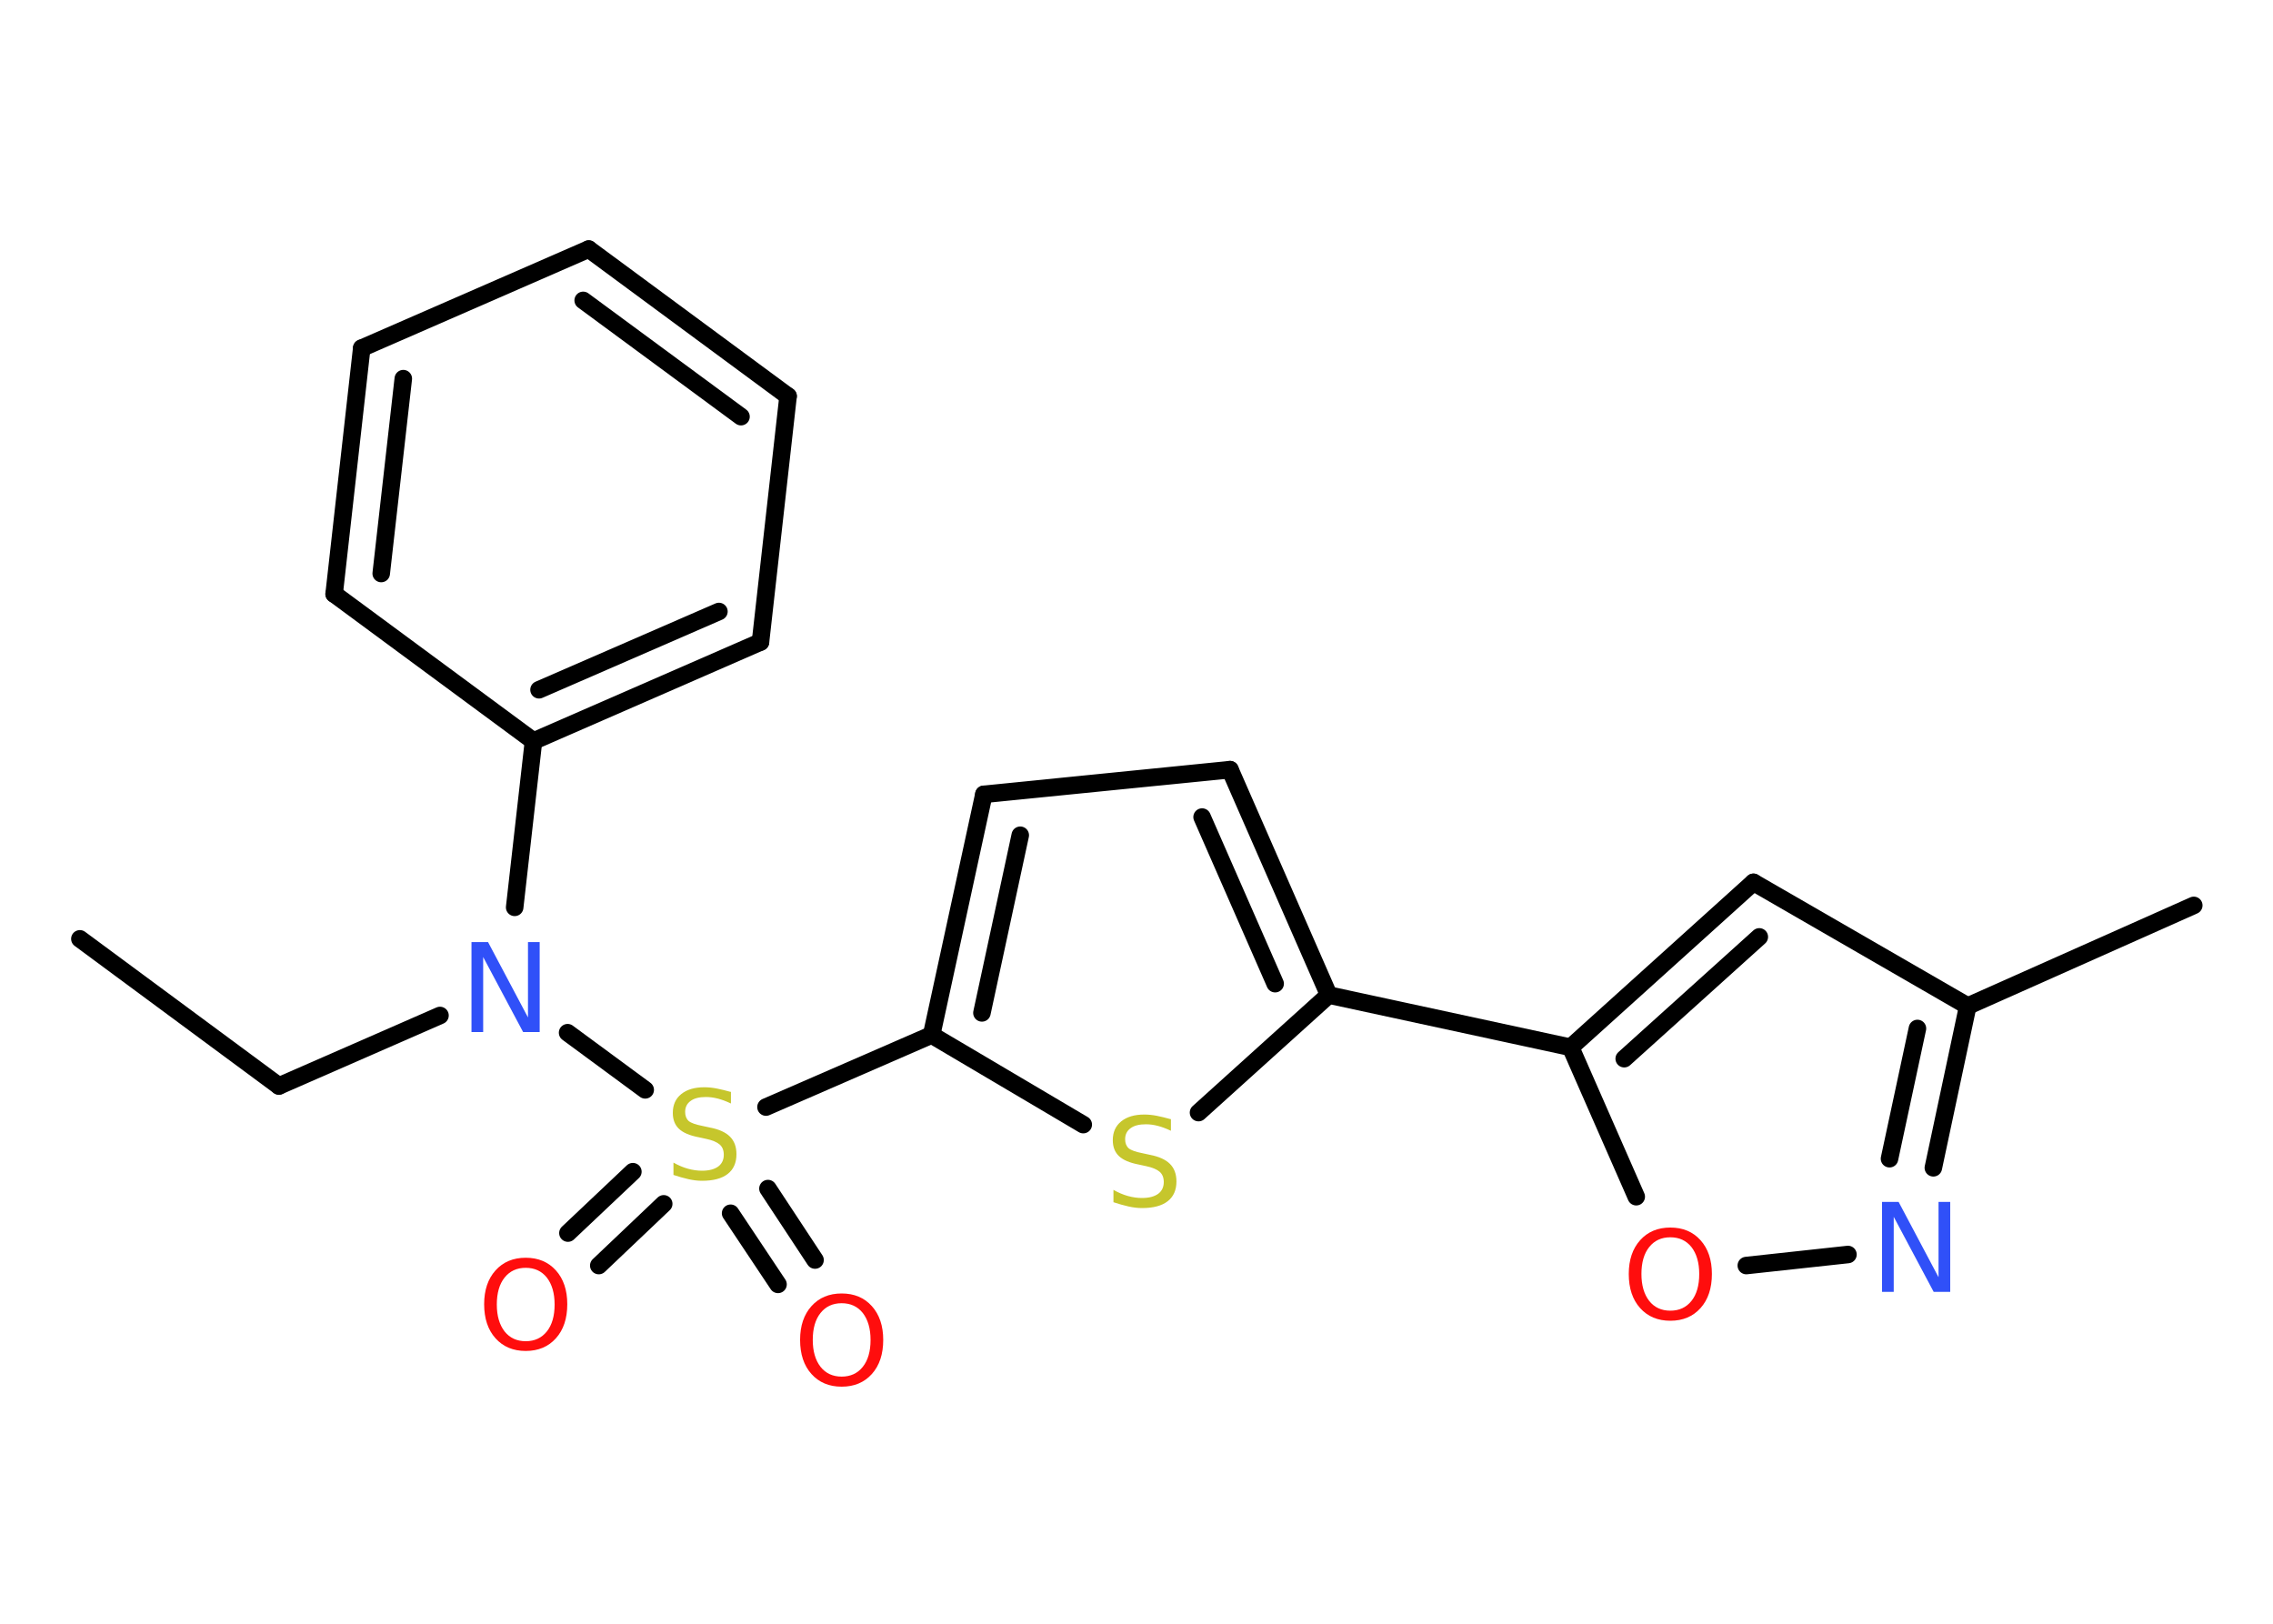 <?xml version='1.0' encoding='UTF-8'?>
<!DOCTYPE svg PUBLIC "-//W3C//DTD SVG 1.1//EN" "http://www.w3.org/Graphics/SVG/1.1/DTD/svg11.dtd">
<svg version='1.2' xmlns='http://www.w3.org/2000/svg' xmlns:xlink='http://www.w3.org/1999/xlink' width='70.0mm' height='50.0mm' viewBox='0 0 70.0 50.0'>
  <desc>Generated by the Chemistry Development Kit (http://github.com/cdk)</desc>
  <g stroke-linecap='round' stroke-linejoin='round' stroke='#000000' stroke-width='.54' fill='#FF0D0D'>
    <rect x='.0' y='.0' width='70.0' height='50.0' fill='#FFFFFF' stroke='none'/>
    <g id='mol1' class='mol'>
      <line id='mol1bnd1' class='bond' x1='2.46' y1='28.91' x2='8.59' y2='33.44'/>
      <line id='mol1bnd2' class='bond' x1='8.59' y1='33.44' x2='13.55' y2='31.27'/>
      <line id='mol1bnd3' class='bond' x1='15.85' y1='27.94' x2='16.43' y2='22.82'/>
      <g id='mol1bnd4' class='bond'>
        <line x1='16.43' y1='22.82' x2='23.42' y2='19.77'/>
        <line x1='16.6' y1='21.24' x2='22.14' y2='18.83'/>
      </g>
      <line id='mol1bnd5' class='bond' x1='23.42' y1='19.77' x2='24.27' y2='12.2'/>
      <g id='mol1bnd6' class='bond'>
        <line x1='24.27' y1='12.2' x2='18.13' y2='7.67'/>
        <line x1='22.82' y1='12.83' x2='17.96' y2='9.25'/>
      </g>
      <line id='mol1bnd7' class='bond' x1='18.13' y1='7.67' x2='11.14' y2='10.72'/>
      <g id='mol1bnd8' class='bond'>
        <line x1='11.14' y1='10.72' x2='10.29' y2='18.29'/>
        <line x1='12.42' y1='11.66' x2='11.74' y2='17.66'/>
      </g>
      <line id='mol1bnd9' class='bond' x1='16.43' y1='22.82' x2='10.29' y2='18.29'/>
      <line id='mol1bnd10' class='bond' x1='17.48' y1='31.8' x2='19.87' y2='33.56'/>
      <g id='mol1bnd11' class='bond'>
        <line x1='20.44' y1='37.07' x2='18.44' y2='38.97'/>
        <line x1='19.49' y1='36.08' x2='17.49' y2='37.97'/>
      </g>
      <g id='mol1bnd12' class='bond'>
        <line x1='23.65' y1='36.6' x2='25.1' y2='38.8'/>
        <line x1='22.5' y1='37.36' x2='23.96' y2='39.55'/>
      </g>
      <line id='mol1bnd13' class='bond' x1='23.59' y1='34.09' x2='28.69' y2='31.87'/>
      <g id='mol1bnd14' class='bond'>
        <line x1='30.3' y1='24.46' x2='28.69' y2='31.87'/>
        <line x1='31.42' y1='25.72' x2='30.24' y2='31.19'/>
      </g>
      <line id='mol1bnd15' class='bond' x1='30.3' y1='24.46' x2='37.88' y2='23.7'/>
      <g id='mol1bnd16' class='bond'>
        <line x1='40.92' y1='30.64' x2='37.88' y2='23.7'/>
        <line x1='39.27' y1='30.29' x2='37.02' y2='25.16'/>
      </g>
      <line id='mol1bnd17' class='bond' x1='40.92' y1='30.64' x2='48.37' y2='32.25'/>
      <g id='mol1bnd18' class='bond'>
        <line x1='54.0' y1='27.17' x2='48.37' y2='32.25'/>
        <line x1='54.18' y1='28.85' x2='50.02' y2='32.6'/>
      </g>
      <line id='mol1bnd19' class='bond' x1='54.0' y1='27.17' x2='60.6' y2='30.98'/>
      <line id='mol1bnd20' class='bond' x1='60.6' y1='30.98' x2='67.56' y2='27.88'/>
      <g id='mol1bnd21' class='bond'>
        <line x1='59.54' y1='35.96' x2='60.6' y2='30.98'/>
        <line x1='58.19' y1='35.68' x2='59.05' y2='31.67'/>
      </g>
      <line id='mol1bnd22' class='bond' x1='56.91' y1='38.63' x2='53.78' y2='38.97'/>
      <line id='mol1bnd23' class='bond' x1='48.37' y1='32.25' x2='50.39' y2='36.85'/>
      <line id='mol1bnd24' class='bond' x1='40.92' y1='30.64' x2='36.91' y2='34.26'/>
      <line id='mol1bnd25' class='bond' x1='28.69' y1='31.87' x2='33.36' y2='34.63'/>
      <path id='mol1atm3' class='atom' d='M14.53 29.01h.5l1.23 2.32v-2.32h.36v2.77h-.51l-1.23 -2.31v2.31h-.36v-2.77z' stroke='none' fill='#3050F8'/>
      <path id='mol1atm10' class='atom' d='M22.51 33.62v.36q-.21 -.1 -.4 -.15q-.19 -.05 -.37 -.05q-.31 .0 -.47 .12q-.17 .12 -.17 .34q.0 .18 .11 .28q.11 .09 .42 .15l.23 .05q.42 .08 .62 .28q.2 .2 .2 .54q.0 .4 -.27 .61q-.27 .21 -.79 .21q-.2 .0 -.42 -.05q-.22 -.05 -.46 -.13v-.38q.23 .13 .45 .19q.22 .06 .43 .06q.32 .0 .5 -.13q.17 -.13 .17 -.36q.0 -.21 -.13 -.32q-.13 -.11 -.41 -.17l-.23 -.05q-.42 -.08 -.61 -.26q-.19 -.18 -.19 -.49q.0 -.37 .26 -.58q.26 -.21 .71 -.21q.19 .0 .39 .04q.2 .04 .41 .1z' stroke='none' fill='#C6C62C'/>
      <path id='mol1atm11' class='atom' d='M16.19 39.04q-.41 .0 -.65 .3q-.24 .3 -.24 .83q.0 .52 .24 .83q.24 .3 .65 .3q.41 .0 .65 -.3q.24 -.3 .24 -.83q.0 -.52 -.24 -.83q-.24 -.3 -.65 -.3zM16.19 38.73q.58 .0 .93 .39q.35 .39 .35 1.04q.0 .66 -.35 1.05q-.35 .39 -.93 .39q-.58 .0 -.93 -.39q-.35 -.39 -.35 -1.05q.0 -.65 .35 -1.04q.35 -.39 .93 -.39z' stroke='none'/>
      <path id='mol1atm12' class='atom' d='M25.92 40.13q-.41 .0 -.65 .3q-.24 .3 -.24 .83q.0 .52 .24 .83q.24 .3 .65 .3q.41 .0 .65 -.3q.24 -.3 .24 -.83q.0 -.52 -.24 -.83q-.24 -.3 -.65 -.3zM25.92 39.83q.58 .0 .93 .39q.35 .39 .35 1.04q.0 .66 -.35 1.05q-.35 .39 -.93 .39q-.58 .0 -.93 -.39q-.35 -.39 -.35 -1.05q.0 -.65 .35 -1.04q.35 -.39 .93 -.39z' stroke='none'/>
      <path id='mol1atm21' class='atom' d='M57.97 37.01h.5l1.23 2.32v-2.32h.36v2.77h-.51l-1.23 -2.31v2.31h-.36v-2.77z' stroke='none' fill='#3050F8'/>
      <path id='mol1atm22' class='atom' d='M51.44 38.1q-.41 .0 -.65 .3q-.24 .3 -.24 .83q.0 .52 .24 .83q.24 .3 .65 .3q.41 .0 .65 -.3q.24 -.3 .24 -.83q.0 -.52 -.24 -.83q-.24 -.3 -.65 -.3zM51.44 37.8q.58 .0 .93 .39q.35 .39 .35 1.04q.0 .66 -.35 1.05q-.35 .39 -.93 .39q-.58 .0 -.93 -.39q-.35 -.39 -.35 -1.05q.0 -.65 .35 -1.04q.35 -.39 .93 -.39z' stroke='none'/>
      <path id='mol1atm23' class='atom' d='M36.06 34.46v.36q-.21 -.1 -.4 -.15q-.19 -.05 -.37 -.05q-.31 .0 -.47 .12q-.17 .12 -.17 .34q.0 .18 .11 .28q.11 .09 .42 .15l.23 .05q.42 .08 .62 .28q.2 .2 .2 .54q.0 .4 -.27 .61q-.27 .21 -.79 .21q-.2 .0 -.42 -.05q-.22 -.05 -.46 -.13v-.38q.23 .13 .45 .19q.22 .06 .43 .06q.32 .0 .5 -.13q.17 -.13 .17 -.36q.0 -.21 -.13 -.32q-.13 -.11 -.41 -.17l-.23 -.05q-.42 -.08 -.61 -.26q-.19 -.18 -.19 -.49q.0 -.37 .26 -.58q.26 -.21 .71 -.21q.19 .0 .39 .04q.2 .04 .41 .1z' stroke='none' fill='#C6C62C'/>
    </g>
  </g>
</svg>
